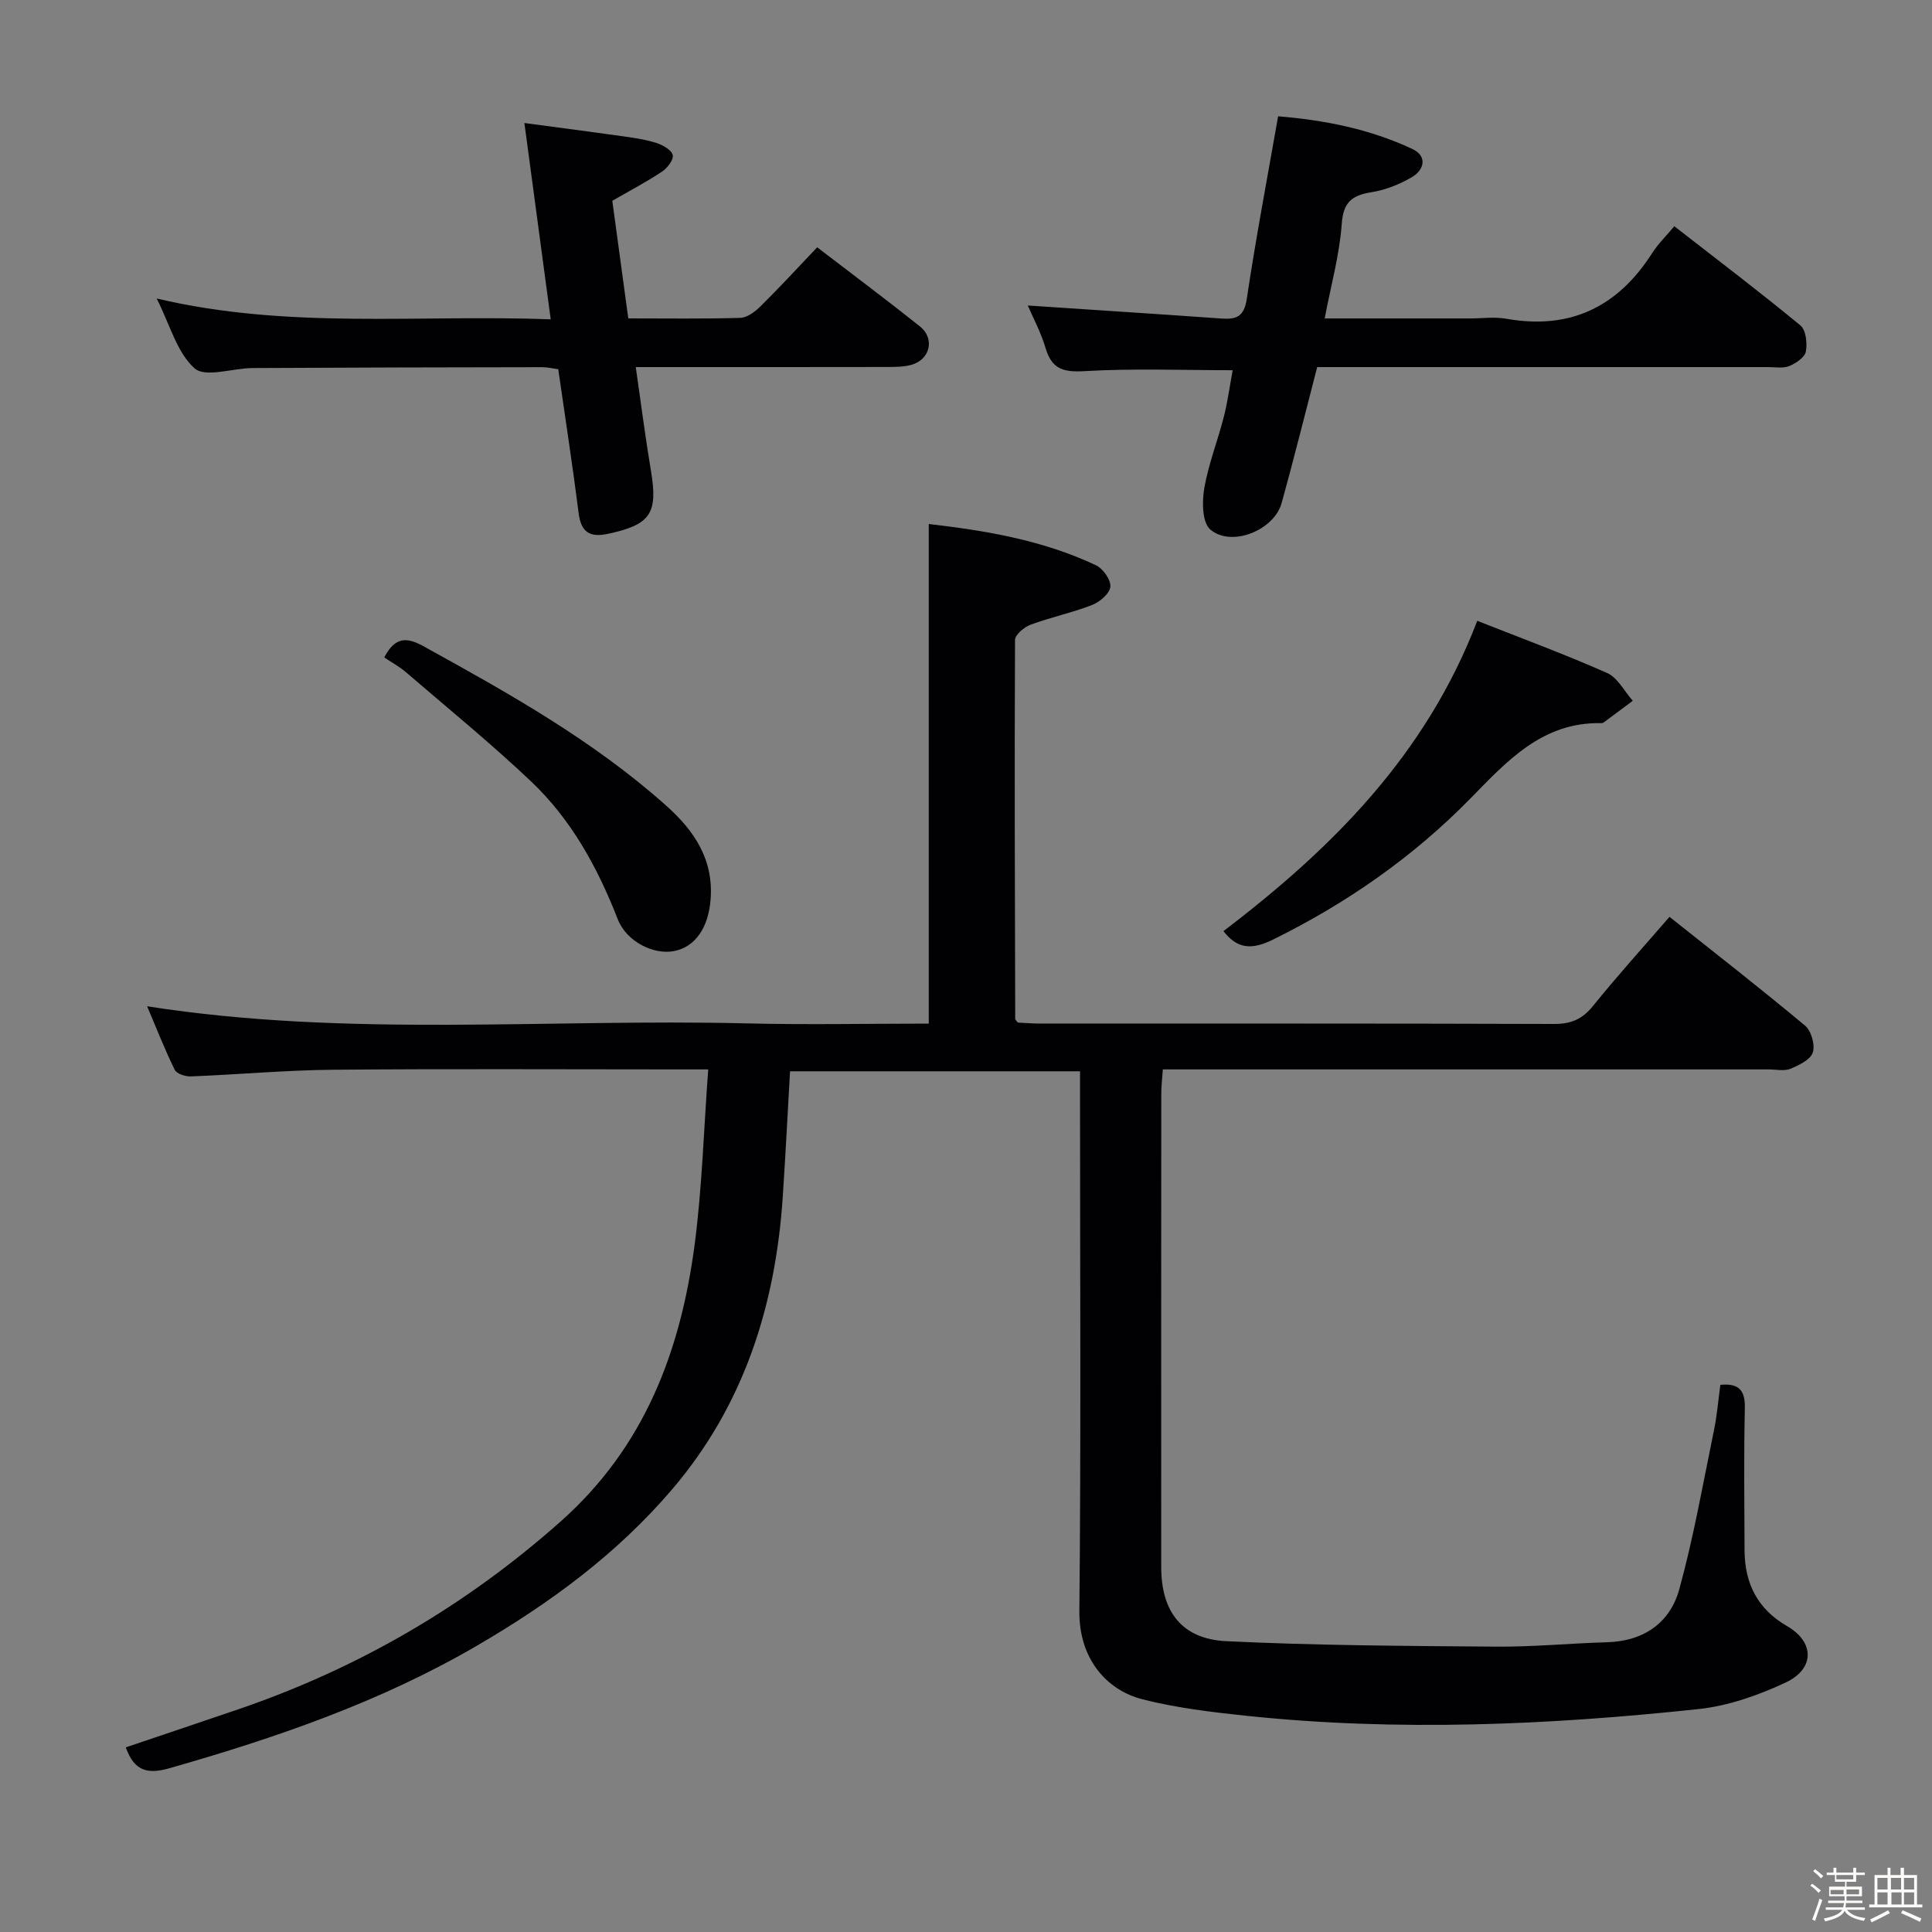 <svg enable-background="new 0 0 400 400" viewBox="0 0 400 400" xmlns="http://www.w3.org/2000/svg"><rect x="0" y="0" width="400" height="400" fill="#808080" stroke="none"/><path d="m374.8 390.4.4-.4c.7.5 1.3 1 1.8 1.4l-.5.5c-.5-.6-1.1-1.1-1.7-1.5zm1 7.3-.6-.3c.5-1.4 1.1-2.8 1.5-4.3.2.1.4.2.6.3-.5 1.3-1 2.8-1.5 4.3zm-.4-10.3.4-.4c.4.3 1 .8 1.7 1.4l-.5.5c-.4-.5-1-1-1.6-1.5zm2.5.3h1.7v-1h.6v1h3.5v-1h.6v1h1.8v.5h-1.8v1.4h-2v1h3.2v2h-3.2v.9h3.3v.5h-3.4c0 .3-.1.6-.1.9h4v.5h-3.7c.7.9 1.9 1.5 3.8 1.7-.1.2-.2.4-.3.6-2.1-.4-3.5-1.1-4-2.1-.4 1-1.8 1.7-4 2.2-.1-.2-.2-.4-.3-.6 2.1-.4 3.4-1 3.8-1.8h-3.4v-.5h3.6c.1-.3.1-.6.2-.9h-3.3v-.5h3.4c0-.3 0-.6 0-.9h-3.2v-2h3.3v-1h-2.1v-1.4h-1.7v-.5zm1.1 3.5v1h2.7c0-.3 0-.4 0-.4 0-.1 0-.2 0-.2 0-.1 0-.2 0-.3h-2.7zm1.2-3v.9h3.5v-.9zm4.7 3h-2.6v.6.4h2.6z" fill="#fcfbfa"/><path d="m393.6 386.7h.6v1.5h2.7v6.1h1.1v.6h-11v-.6h1.1v-6.1h2.7v-1.5h.6v1.5h2.1v-1.5zm-2.7 8.8.4.6c-1.2.6-2.5 1.3-3.8 1.9-.1-.2-.2-.4-.3-.6 1.2-.6 2.5-1.2 3.7-1.9zm-2.2-6.7v2.4h2.1v-2.4zm0 3v2.5h2.1v-2.5zm2.8-3v2.4h2.1v-2.4zm.1 3v2.5h2.1v-2.5h-2.2zm5.9 6.1c-1.4-.7-2.7-1.3-3.9-1.8l.3-.6c1.5.6 2.7 1.2 3.9 1.7zm-1.2-9.1h-2.1v2.4h2.1zm-2.1 3v2.5h2.1v-2.5z" fill="#fcfbfa"/><g fill="#010104"><path d="m356.18 286.72c3.78-.37 5.15 1.06 5.07 4.79-.22 9.83-.1 19.66-.06 29.49.03 6.84 2.7 12.15 8.82 15.68 5.69 3.29 5.77 8.83-.35 11.69-5.63 2.63-11.83 4.81-17.96 5.47-31.14 3.33-62.37 4.68-93.61 1.4-7.23-.76-14.52-1.63-21.53-3.41-7.52-1.91-13.19-8.47-13.09-18.27.35-35.16.14-70.32.14-105.48 0-1.97 0-3.94 0-6.28-20.2 0-39.93 0-60.04 0-.49 8.63-.93 17.19-1.49 25.75-1.48 22.62-8 43.35-22.99 60.88-11.39 13.32-25.21 23.47-40.32 32.28-20.02 11.67-41.58 19.07-63.68 25.38-4.48 1.28-7.3.65-9.04-4.32 7.77-2.63 15.58-5.24 23.36-7.9 24.86-8.51 47.05-21.42 66.76-38.95 17.24-15.34 24.71-35.11 27.62-57.04 1.57-11.83 1.9-23.82 2.84-36.47-2.71 0-4.49 0-6.27 0-23.83 0-47.66-.14-71.49.07-9.79.09-19.58 1-29.37 1.38-1.12.04-2.91-.54-3.32-1.36-2.08-4.24-3.81-8.66-5.72-13.16 41.55 6.5 82.87 2.53 124.04 3.54 12.48.31 24.98.05 37.79.05 0-34.45 0-68.64 0-103.44 11.72 1.36 23.57 3.32 34.61 8.54 1.46.69 3.11 3.01 2.99 4.44-.12 1.39-2.18 3.16-3.77 3.78-4.14 1.62-8.55 2.53-12.73 4.08-1.34.49-3.23 2.08-3.24 3.17-.13 26.16-.03 52.31.04 78.47 0 .13.17.26.52.74 1.34.06 2.96.21 4.58.21 35.49.01 70.99-.04 106.48.08 3.49.01 5.82-.98 8.03-3.71 5.01-6.21 10.38-12.14 15.85-18.47 9.45 7.52 18.9 14.87 28.08 22.54 1.28 1.07 2.1 3.99 1.59 5.55-.49 1.5-2.86 2.64-4.64 3.37-1.29.53-2.96.13-4.46.13-39.66 0-79.32 0-118.98 0-1.98 0-3.96 0-6.49 0-.13 1.92-.32 3.51-.32 5.1-.02 32.66-.03 65.32-.01 97.98.01 9.18 4.26 14.85 13.47 15.3 18.61.9 37.26.98 55.9 1.13 7.64.06 15.29-.69 22.93-.91 7.6-.22 13.05-4.01 14.97-11.01 2.98-10.84 4.92-21.96 7.19-32.99.63-3.07.88-6.22 1.3-9.29z"/><path d="m272.71 76c-2.5 9.63-4.8 18.93-7.36 28.15-1.57 5.66-10.43 9.22-14.78 5.47-1.68-1.45-1.72-5.75-1.24-8.53.87-5.03 2.8-9.87 4.06-14.84.81-3.19 1.24-6.48 1.82-9.6-10.43 0-20.58-.4-30.66.19-4.41.26-6.79-.42-8.08-4.79-.96-3.26-2.62-6.32-3.68-8.8 13.43.9 26.78 1.75 40.13 2.7 3.09.22 4.66-.41 5.21-4.06 1.86-12.46 4.22-24.85 6.49-37.81 9.41.76 18.9 2.59 27.78 6.76 3.14 1.47 2.54 4.31-.12 5.86-2.54 1.48-5.46 2.64-8.35 3.1-4.05.65-5.82 2.06-6.14 6.58-.46 6.4-2.23 12.7-3.53 19.55h30.09c2.5 0 5.06-.37 7.49.06 13.22 2.35 23.09-2.42 30.22-13.58 1.23-1.93 2.92-3.57 4.59-5.57 9.21 7.17 17.8 13.68 26.11 20.54 1.15.95 1.44 3.69 1.12 5.41-.23 1.2-2.05 2.43-3.42 2.99-1.3.53-2.95.22-4.45.22-29.35 0-58.67 0-87.99 0-1.82 0-3.63 0-5.31 0z"/><path d="m169.19 51.2c7.59 5.82 14.52 10.99 21.27 16.38 3.17 2.53 2.11 6.91-1.82 7.97-1.57.42-3.29.42-4.94.43-15.48.03-30.97.02-46.47.02-1.64 0-3.28 0-5.6 0 1.08 7.48 1.97 14.5 3.14 21.47 1.48 8.84-.06 11.16-8.89 13.05-3.69.79-5.57-.26-6.07-4.23-1.25-9.87-2.78-19.71-4.23-29.85-1.09-.14-2.2-.42-3.31-.42-19.99.03-39.98.07-59.97.18-4.12.02-9.77 2.04-12 .07-3.66-3.24-5.09-8.98-7.86-14.47 27.29 6.45 54.1 3.29 81.58 4.31-1.83-13.61-3.57-26.63-5.45-40.64 7.35.98 14 1.84 20.64 2.78 2.29.33 4.62.67 6.81 1.39 1.29.43 3.08 1.47 3.27 2.49.18.99-1.14 2.68-2.24 3.41-3.16 2.1-6.54 3.88-10.28 6.03 1.07 7.84 2.16 15.87 3.31 24.35 7.91 0 15.55.12 23.17-.11 1.41-.04 3.02-1.22 4.12-2.31 3.91-3.85 7.63-7.89 11.82-12.3z"/><path d="m305.85 128.53c9.1 3.6 18.12 6.92 26.89 10.81 2.19.97 3.56 3.78 5.31 5.75-2 1.49-4 2.98-6 4.47-.13.09-.31.17-.47.16-12.26-.28-19.58 7.87-27.24 15.69-11.86 12.09-25.56 21.61-40.77 29.12-4.33 2.13-7.34 2.02-10.27-1.75 22.39-17.04 41.93-36.45 52.55-64.25z"/><path d="m79.55 136.11c2.26-4.29 4.66-4.22 8.06-2.35 17.65 9.73 35.22 19.55 50.36 33.08 5.83 5.2 9.84 11.21 9.14 19.52-.49 5.74-3.15 9.66-7.5 10.54-4.2.85-9.87-1.87-11.72-6.61-4.17-10.68-9.59-20.59-17.91-28.48-8.3-7.87-17.2-15.12-25.88-22.59-1.35-1.18-2.97-2.04-4.55-3.11z"/></g></svg>